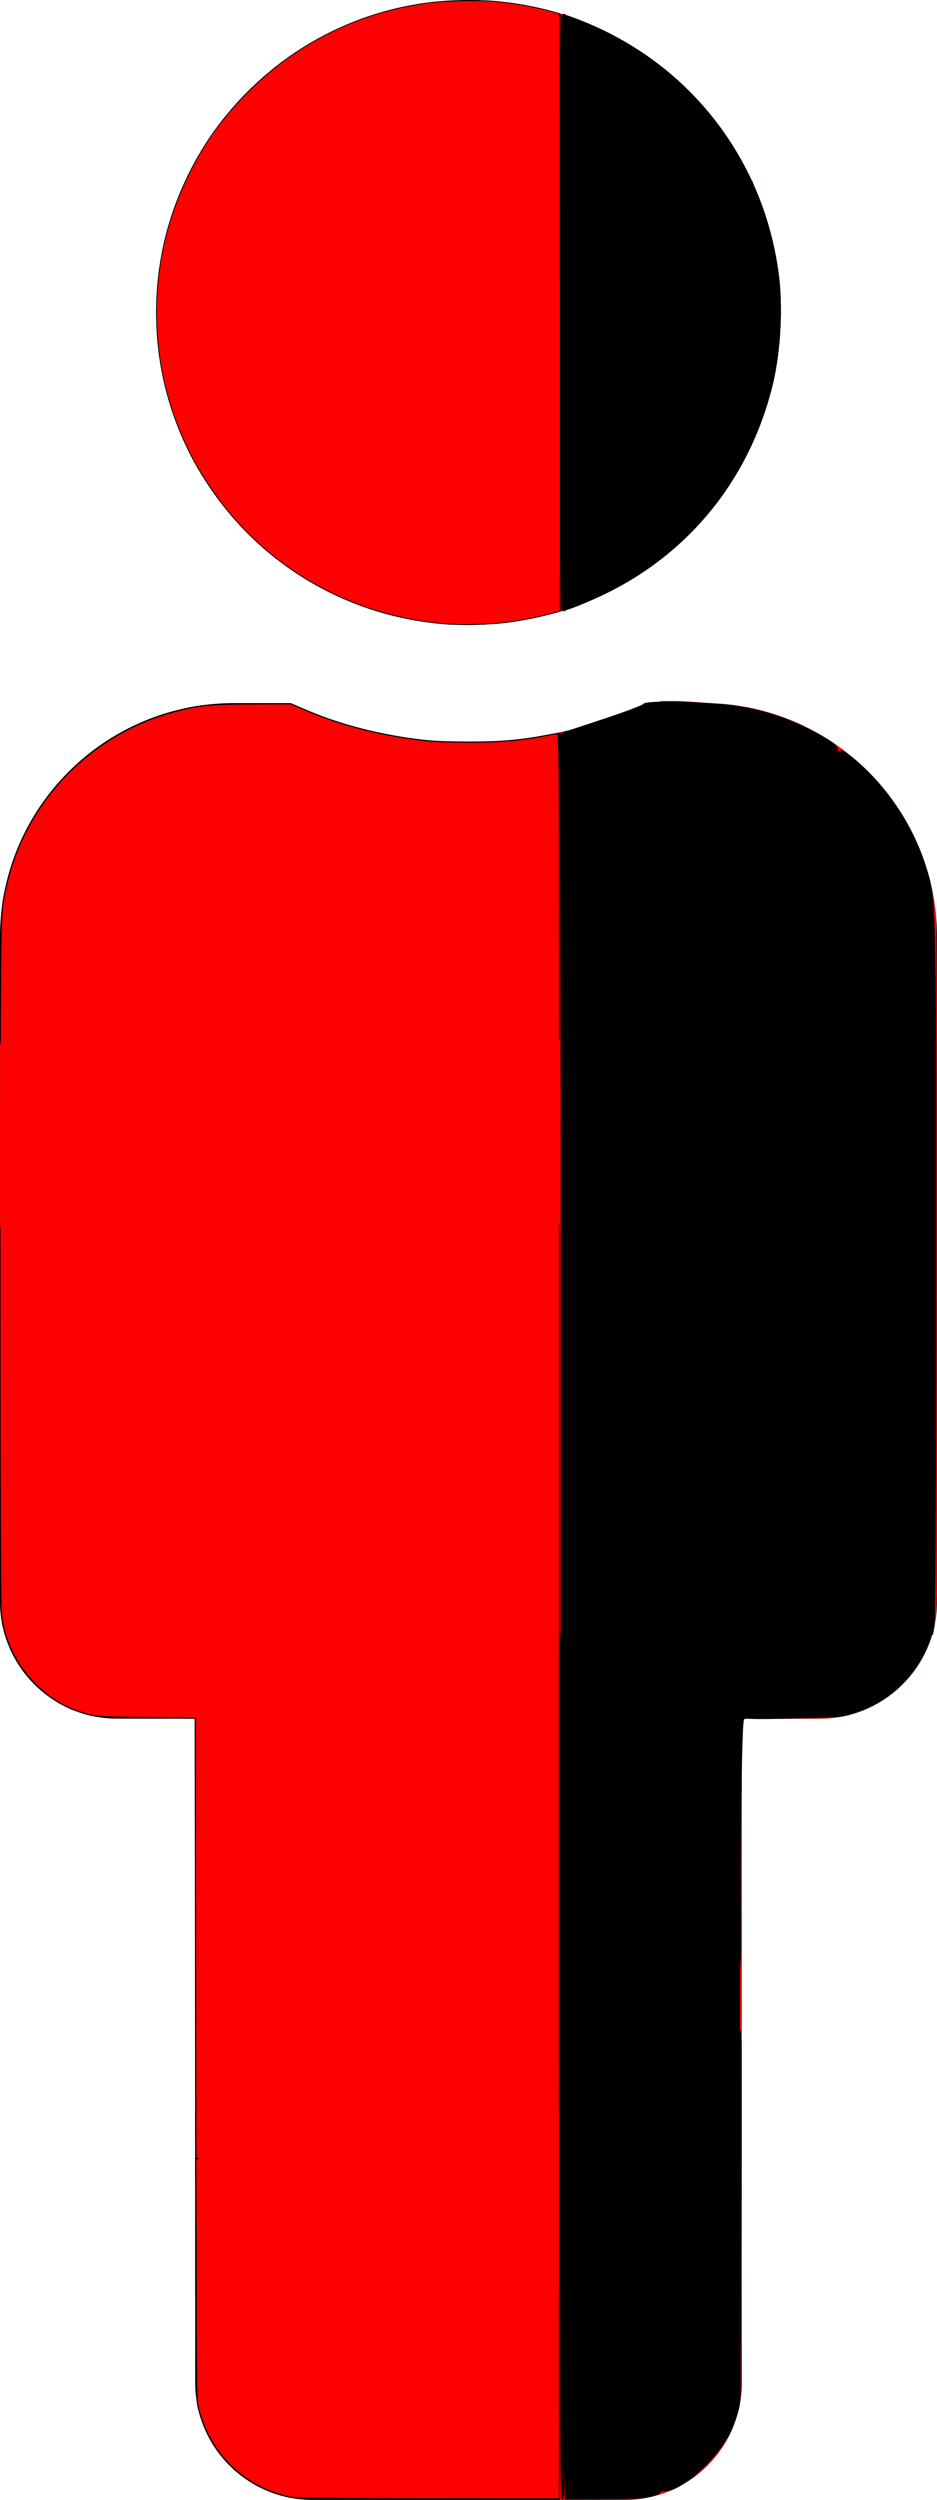 <?xml version="1.0" encoding="UTF-8" standalone="no"?>
<svg
   xmlns:dc="http://purl.org/dc/elements/1.1/"
   xmlns:cc="http://creativecommons.org/ns#"
   xmlns:rdf="http://www.w3.org/1999/02/22-rdf-syntax-ns#"
   xmlns:svg="http://www.w3.org/2000/svg"
   xmlns="http://www.w3.org/2000/svg"
   xmlns:sodipodi="http://sodipodi.sourceforge.net/DTD/sodipodi-0.dtd"
   xmlns:inkscape="http://www.inkscape.org/namespaces/inkscape"
   aria-hidden="true"
   focusable="false"
   data-prefix="fas"
   data-icon="male"
   class="svg-inline--fa fa-male fa-w-6"
   role="img"
   viewBox="0 0 192 512"
   version="1.1"
   id="svg3725"
   sodipodi:docname="male-solid_610.svg"
   inkscape:version="0.92.5 (2060ec1f9f, 2020-04-08)">
  <defs
     id="defs3729" />
  <sodipodi:namedview
     pagecolor="#ffffff"
     bordercolor="#666666"
     borderopacity="1"
     objecttolerance="10"
     gridtolerance="10"
     guidetolerance="10"
     inkscape:pageopacity="0"
     inkscape:pageshadow="2"
     inkscape:window-width="1366"
     inkscape:window-height="705"
     id="namedview3727"
     showgrid="false"
     inkscape:zoom="0.7402524"
     inkscape:cx="-157.67309"
     inkscape:cy="329.72671"
     inkscape:window-x="-8"
     inkscape:window-y="-8"
     inkscape:window-maximized="1"
     inkscape:current-layer="svg3725" />
  <path
     d="M 96,0 C 60.654,0 32,28.654 32,64 c 0,35.346 28.654,64 64,64 35.346,0 64,-28.654 64,-64 C 160,28.654 131.346,0 96,0 M 48,144 h 11.36 c 22.711,10.443 49.59,10.894 73.28,0 H 144 c 26.51,0 48,21.49 48,48 v 136 c 0,13.255 -10.745,24 -24,24 h -16 v 136 c 0,13.255 -10.745,24 -24,24 H 64 C 50.745,512 40,501.255 40,488 V 352 H 24 C 10.745,352 0,341.255 0,328 V 192 c 0,-26.51 21.49,-48 48,-48 z"
     id="path3723"
     inkscape:connector-curvature="0"
     style="fill:currentColor" />
  <rect
     style="fill:#ff0000"
     id="rect3733"
     width="1.014"
     height="198.159"
     x="-172.75"
     y="153.423"
     rx="0"
     ry="0"
     transform="scale(-1,1)" />
  <path
     style="fill:#ff0000;stroke-width:0.084"
     d="m 191.924,199.938 c -0.033,-12.197 -0.021,-11.819 -0.493,-15.05 -1.004,-6.875 -3.667,-13.739 -7.609,-19.616 -0.832,-1.24 -2.436,-3.345 -3.453,-4.531 -1.072,-1.25 -3.78,-3.971 -4.971,-4.995 -0.885,-0.76 -2.511,-2.055 -2.58,-2.055 -0.02,0 -0.037,12.956 -0.037,28.791 v 28.791 h 9.587 9.587 z"
     id="path3735"
     inkscape:connector-curvature="0" />
  <path
     style="fill:#ff0000;stroke-width:0.084"
     d="m 191.947,238.291 v -27.018 h -9.583 -9.583 v 27.018 27.018 h 9.583 9.583 z"
     id="path3737"
     inkscape:connector-curvature="0" />
  <path
     style="fill:#ff0000;stroke-width:0.084"
     d="m 191.947,282.195 v -16.886 h -9.583 -9.583 v 16.886 16.886 h 9.583 9.583 z"
     id="path3739"
     inkscape:connector-curvature="0" />
  <path
     style="fill:#ff0000;stroke-width:0.084"
     d="m 191.947,312.59 v -13.509 h -9.583 -9.583 v 13.509 13.509 h 9.583 9.583 z"
     id="path3741"
     inkscape:connector-curvature="0" />
  <path
     style="fill:#ff0000;stroke-width:0.084"
     d="m 173.795,351.251 c 1.269,-0.327 2.766,-0.838 3.831,-1.31 6.736,-2.984 11.766,-8.898 13.566,-15.952 0.518,-2.032 0.68,-3.305 0.733,-5.758 l 0.045,-2.132 h -9.594 -9.594 v 12.707 c 0,6.989 0.01,12.704 0.021,12.701 0.012,-0.003 0.458,-0.118 0.992,-0.256 z"
     id="path3743"
     inkscape:connector-curvature="0" />
  <rect
     style="fill:#ff0000"
     id="rect3755"
     width="5.134"
     height="6.03"
     x="-177.672"
     y="209.493"
     transform="scale(-1,1)" />
  <rect
     style="fill:#ff0000"
     id="rect3757"
     width="15.701"
     height="3.522"
     x="-191.94"
     y="210.149"
     transform="scale(-1,1)" />
  <rect
     style="fill:#ff0000"
     id="rect3759"
     width="0.896"
     height="7.164"
     x="-173.254"
     y="154.09"
     transform="scale(-1,1)" />
  <rect
     style="fill:#ff0000"
     id="rect3761"
     width="0.657"
     height="0.776"
     x="-173.612"
     y="154.985"
     transform="scale(-1,1)" />
  <rect
     style="fill:#ff0000"
     id="rect3763"
     width="0.597"
     height="0.896"
     x="-172.955"
     y="154.09"
     transform="scale(-1,1)" />
  <rect
     style="fill:#ff0000"
     id="rect3765"
     width="1.672"
     height="27.343"
     x="-174.03"
     y="160.478"
     transform="scale(-1,1)" />
  <rect
     style="fill:#ff0000"
     id="rect3767"
     width="3.343"
     height="22.866"
     x="-175.881"
     y="186.627"
     transform="scale(-1,1)" />
  <rect
     style="fill:#ff0000"
     id="rect3769"
     width="2.627"
     height="24.179"
     x="-174.866"
     y="215.104"
     transform="scale(-1,1)" />
  <rect
     style="fill:#ff0000"
     id="rect3771"
     width="3.343"
     height="30.627"
     x="-175.701"
     y="238.746"
     transform="scale(-1,1)" />
  <rect
     style="fill:#ff0000"
     id="rect3773"
     width="17.731"
     height="2.388"
     x="-191.94"
     y="263.881"
     transform="scale(-1,1)" />
  <rect
     style="fill:#ff0000"
     id="rect3775"
     width="1.493"
     height="24.239"
     x="-173.791"
     y="268.836"
     transform="scale(-1,1)" />
  <rect
     style="fill:#ff0000"
     id="rect3777"
     width="3.463"
     height="25.493"
     x="-175.761"
     y="292.119"
     transform="scale(-1,1)" />
  <rect
     style="fill:#ff0000"
     id="rect3779"
     width="17.97"
     height="2.567"
     x="-191.821"
     y="297.672"
     transform="scale(-1,1)" />
  <rect
     style="fill:#ff0000"
     id="rect3781"
     width="2.567"
     height="28.716"
     x="-174.985"
     y="316.179"
     transform="scale(-1,1)" />
  <rect
     style="fill:#ff0000"
     id="rect3783"
     width="18.269"
     height="1.493"
     x="-191.94"
     y="325.433"
     transform="scale(-1,1)" />
  <rect
     style="fill:#ff0000"
     id="rect3785"
     width="1.075"
     height="6.806"
     x="-172.81"
     y="344.776"
     transform="scale(-1,1)" />
  <rect
     style="fill:#ff0000"
     id="rect3795"
     width="0.742"
     height="4.597"
     x="-172.478"
     y="346.985"
     transform="scale(-1,1)" />
  <rect
     style="fill:#ff0000"
     id="rect3797"
     width="0.332"
     height="6.806"
     x="-172.81"
     y="344.776"
     transform="scale(-1,1)" />
  <rect
     style="fill:#ff0000"
     id="rect3799"
     width="2.567"
     height="5.254"
     x="-174.925"
     y="345.493"
     transform="scale(-1,1)" />
  <path
     style="fill:none;stroke:#ff0000;stroke-width:0.383px;stroke-linecap:butt;stroke-linejoin:miter;stroke-opacity:1"
     d="m 153.587,36.269 -0.006,55.527"
     id="path4614"
     inkscape:connector-curvature="0" />
  <path
     style="fill:#ff0000;stroke:#ff0000;stroke-width:0.042;stroke-opacity:1"
     d="m 159.042,75.002 c 0.013,-0.087 0.091,-0.586 0.173,-1.108 0.519,-3.293 0.747,-6.31 0.747,-9.899 0,-1.949 -0.038,-3.099 -0.154,-4.707 -0.502,-6.908 -2.134,-13.718 -4.811,-20.073 -0.215,-0.511 -0.459,-1.076 -0.541,-1.256 l -0.15,-0.327 h -0.256 -0.256 V 56.396 75.16 h 2.612 2.612 z"
     id="path4616"
     inkscape:connector-curvature="0" />
  <path
     style="fill:#ff0000;stroke:#ff0000;stroke-width:0.042;stroke-opacity:1"
     d="m 154.153,90.706 c 1.752,-3.786 3.213,-8.052 4.161,-12.147 0.216,-0.934 0.673,-3.168 0.673,-3.29 0,-0.059 -0.276,-0.066 -2.596,-0.066 h -2.596 v 8.105 c 0,4.458 0.007,8.105 0.015,8.105 0.008,0 0.163,-0.318 0.343,-0.707 z"
     id="path4618"
     inkscape:connector-curvature="0" />
  <rect
     style="fill:#ff0000;stroke:#ff0000;stroke-opacity:1"
     id="rect4642"
     width="4.454"
     height="0.211"
     x="-158.481"
     y="74.776"
     transform="scale(-1,1)" />
  <path
     style="fill:none;stroke:#fb0000;stroke-width:1px;stroke-linecap:butt;stroke-linejoin:miter;stroke-opacity:1"
     d="M 153.761,145.015 V 352"
     id="path4644"
     inkscape:connector-curvature="0" />
  <path
     style="fill:#ff0000;stroke:#fb0000;stroke-width:0.06;stroke-opacity:1"
     d="m 171.716,163.779 v -10.358 h 0.397 0.397 l -0.502,-0.365 c -2.855,-2.076 -6.323,-4.005 -9.755,-5.425 -2.063,-0.854 -4.842,-1.766 -6.716,-2.204 -0.279,-0.065 -0.675,-0.158 -0.881,-0.206 l -0.373,-0.088 v 14.502 14.502 h 8.716 8.716 z"
     id="path4646"
     inkscape:connector-curvature="0" />
  <path
     style="fill:#ff0000;stroke:#fb0000;stroke-width:0.06;stroke-opacity:1"
     d="m 171.716,186.107 v -11.91 h -8.716 -8.716 v 11.91 11.91 h 8.716 8.716 z"
     id="path4648"
     inkscape:connector-curvature="0" />
  <path
     style="fill:#ff0000;stroke:#fb0000;stroke-width:0.06;stroke-opacity:1"
     d="m 171.716,217.152 v -19.075 h -8.716 -8.716 v 19.075 19.075 h 8.716 8.716 z"
     id="path4650"
     inkscape:connector-curvature="0" />
  <path
     style="fill:#ff0000;stroke:#fb0000;stroke-width:0.06;stroke-opacity:1"
     d="m 171.716,248.197 v -11.91 h -8.716 -8.716 v 11.91 11.91 h 8.716 8.716 z"
     id="path4652"
     inkscape:connector-curvature="0" />
  <path
     style="fill:#ff0000;stroke:#fb0000;stroke-width:0.06;stroke-opacity:1"
     d="m 171.716,274.465 v -14.299 h -8.716 -8.716 v 14.299 14.299 h 8.716 8.716 z"
     id="path4654"
     inkscape:connector-curvature="0" />
  <path
     style="fill:#ff0000;stroke:#fb0000;stroke-width:0.06;stroke-opacity:1"
     d="m 171.716,305.51 v -16.687 h -8.716 -8.716 v 16.687 16.687 h 8.716 8.716 z"
     id="path4656"
     inkscape:connector-curvature="0" />
  <path
     style="fill:#ff0000;stroke:#fb0000;stroke-width:0.06;stroke-opacity:1"
     d="m 169.507,351.923 c 0.757,-0.048 2.278,-0.224 2.323,-0.269 0.014,-0.013 -0.006,-0.025 -0.045,-0.025 -0.053,0 -0.07,-3.537 -0.07,-14.687 v -14.687 h -8.716 -8.716 v 14.866 14.866 l 7.239,-0.009 c 3.981,-0.005 7.575,-0.03 7.985,-0.056 z"
     id="path4658"
     inkscape:connector-curvature="0" />
  <rect
     style="fill:#ff0000;stroke:#fb0000;stroke-opacity:1"
     id="rect4660"
     width="19.522"
     height="22.448"
     x="-173.612"
     y="155.761"
     transform="scale(-1,1)" />
  <rect
     style="fill:#ff0000;stroke:#fb0000;stroke-opacity:1"
     id="rect4666"
     width="1.075"
     height="11.284"
     x="-155.343"
     y="146.03"
     transform="scale(-1,1)" />
  <rect
     style="fill:#ff0000;stroke:#fb0000;stroke-opacity:1"
     id="rect4668"
     width="18.866"
     height="170.985"
     x="-172.836"
     y="177.851"
     transform="scale(-1,1)" />
  <rect
     style="fill:#ff0000;stroke:#fb0000;stroke-opacity:1"
     id="rect4670"
     width="5.851"
     height="2.507"
     x="-159.821"
     y="348.836"
     transform="scale(-1,1)" />
  <path
     style="fill:#ff0000;stroke:#fb0000;stroke-width:0.021;stroke-opacity:1"
     d="m 154.262,37.504 c -0.052,-0.119 -0.272,-0.594 -0.379,-0.818 l -0.086,-0.179 -5.8e-4,0.544 -5.8e-4,0.544 h 0.253 0.253 z"
     id="path4672"
     inkscape:connector-curvature="0" />
  <path
     style="fill:none;stroke:#ff0000;stroke-width:0.996px;stroke-linecap:butt;stroke-linejoin:miter;stroke-opacity:1"
     d="M 134.388,13.254 V 114.866"
     id="path4674"
     inkscape:connector-curvature="0" />
  <path
     style="fill:#ff0000;stroke:#ff0000;stroke-width:0.06;stroke-opacity:1"
     d="M 153.352,48.387 V 36.271 l 0.154,-0.019 c 0.153,-0.019 0.151,-0.024 -0.417,-1.138 -4.173,-8.187 -10.064,-15.435 -17.104,-21.041 -0.48,-0.382 -0.92,-0.735 -0.977,-0.784 -0.1,-0.085 -0.104,1.043 -0.104,23.562 v 23.651 h 9.224 9.224 z"
     id="path4676"
     inkscape:connector-curvature="0" />
  <path
     style="fill:#ff0000;stroke:#ff0000;stroke-width:0.06;stroke-opacity:1"
     d="m 147.185,102.368 c 2.039,-2.724 3.781,-5.468 5.374,-8.463 0.553,-1.039 1.032,-1.978 1.032,-2.022 0,-0.013 -0.054,-0.038 -0.119,-0.055 -0.119,-0.031 -0.119,-0.081 -0.119,-15.649 v -15.618 h -9.224 -9.224 v 21.463 21.463 h 5.721 5.721 z"
     id="path4678"
     inkscape:connector-curvature="0" />
  <path
     style="fill:#ff0000;stroke:#ff0000;stroke-width:0.06;stroke-opacity:1"
     d="m 136.039,113.883 c 3.444,-2.76 6.719,-6.007 9.521,-9.44 l 0.707,-0.866 -5.661,-0.015 c -3.114,-0.008 -5.67,-0.006 -5.681,0.005 -0.011,0.011 -0.014,2.536 -0.005,5.611 l 0.015,5.59 z"
     id="path4680"
     inkscape:connector-curvature="0" />
  <rect
     style="fill:#ff0000;stroke:#ff0000;stroke-opacity:1"
     id="rect4682"
     width="0.119"
     height="3.642"
     x="-134.687"
     y="13.851"
     transform="scale(-1,1)" />
  <rect
     style="fill:#ff0000;stroke:#ff0000;stroke-opacity:1"
     id="rect4684"
     width="0.358"
     height="96.06"
     x="-135.104"
     y="17.493"
     transform="scale(-1,1)" />
  <rect
     style="fill:#ff0000;stroke:#ff0000;stroke-opacity:1"
     id="rect4686"
     width="9.612"
     height="2.925"
     x="-144.418"
     y="101.91"
     transform="scale(-1,1)" />
  <rect
     style="fill:#ff0000;stroke:#ff0000;stroke-opacity:1"
     id="rect4688"
     width="19.284"
     height="3.522"
     x="-154.687"
     y="59.224"
     transform="scale(-1,1)" />
  <rect
     style="fill:#ff0000;stroke:#ff0000;stroke-opacity:1"
     id="rect4690"
     width="1.731"
     height="26.925"
     x="-153.731"
     y="62.985"
     transform="scale(-1,1)" />
  <rect
     style="fill:#ff0000;stroke:#ff0000;stroke-opacity:1"
     id="rect4692"
     width="2.332"
     height="22.25"
     x="-153.794"
     y="37.631"
     transform="scale(-1,1)" />
  <path
     style="fill:none;stroke:#ff0000;stroke-width:0.92px;stroke-linecap:butt;stroke-linejoin:miter;stroke-opacity:1"
     d="m 134.765,144.006 -0.036,366.983"
     id="path4694"
     inkscape:connector-curvature="0" />
  <path
     style="fill:#ff0000;stroke:#ff0000;stroke-width:0.955;stroke-opacity:1"
     d="m 140.147,508.126 c 3.637,-2.218 7.969,-7.298 9.656,-11.324 1.041,-2.485 1.288,-16.611 1.288,-73.735 0,-46.077 0.332,-70.866 0.955,-71.251 0.627,-0.388 0.955,-35.945 0.955,-103.562 V 145.282 l -5.871,-0.614 c -3.229,-0.338 -7.098,-0.614 -8.597,-0.614 h -2.726 v 182.925 c 0,100.609 0.322,182.924 0.716,182.922 0.394,-0.002 2.024,-0.801 3.623,-1.776 z"
     id="path4696"
     inkscape:connector-curvature="0" />
  <rect
     style="fill:#ff0000;stroke:#ff0000;stroke-opacity:1"
     id="rect4698"
     width="6.15"
     height="205.383"
     x="-155.343"
     y="146.03"
     transform="scale(-1,1)" />
  <rect
     style="fill:#ff0000;stroke:#ff0000;stroke-opacity:1"
     id="rect4700"
     width="1.773"
     height="365.163"
     x="-136.867"
     y="144.473"
     transform="scale(-1,1)" />
  <path
     style="fill:#ff0000;stroke:#ff0000;stroke-width:0.084;stroke-opacity:1"
     d="m 135.907,510.627 c 0.602,-0.208 0.617,-0.22 0.422,-0.328 -0.112,-0.062 -0.402,-0.114 -0.646,-0.115 l -0.443,-0.003 v 0.338 c 0,0.186 0.01,0.335 0.021,0.331 0.012,-0.004 0.302,-0.104 0.646,-0.222 z"
     id="path4702"
     inkscape:connector-curvature="0" />
  <path
     style="fill:#ff0000;stroke:#ff0000;stroke-width:0.239;stroke-opacity:1"
     d="m 151.459,492.347 c 0.347,-1.892 0.381,-6.408 0.339,-45.087 l -0.046,-42.985 -0.164,40.597 c -0.103,25.529 -0.265,42.228 -0.435,44.992 -0.149,2.417 -0.228,4.438 -0.175,4.49 0.052,0.052 0.269,-0.851 0.481,-2.007 z"
     id="path4704"
     inkscape:connector-curvature="0" />
  <path
     style="fill:#ff0000;stroke:#ff0000;stroke-width:0.084;stroke-opacity:1"
     d="m 151.961,395.688 c 0.004,-17.669 -0.022,-30.663 -0.057,-28.875 -0.106,5.348 -0.245,22.502 -0.245,30.205 -2.1e-4,6.334 0.015,7.198 0.126,7.198 0.111,0 0.129,1.389 0.148,11.799 0.012,6.49 0.025,-2.657 0.029,-20.327 z"
     id="path4706"
     inkscape:connector-curvature="0" />
  <path
     style="fill:none;stroke:#ff0000;stroke-width:1px;stroke-linecap:butt;stroke-linejoin:miter;stroke-opacity:1"
     d="M 115.417,2.866 V 125.134"
     id="path4708"
     inkscape:connector-curvature="0" />
  <path
     style="fill:#ff0000;stroke:#ff0000;stroke-width:0.239;stroke-opacity:1"
     d="m 118.519,123.818 c 4.635,-1.766 10.469,-4.889 14.413,-7.717 0.982,-0.704 1.382,-1.115 1.134,-1.165 -0.35,-0.07 -0.383,-4.452 -0.383,-50.794 0,-47.009 0.029,-50.733 0.396,-50.939 0.326,-0.182 0.07,-0.45 -1.436,-1.504 -4.305,-3.013 -9.266,-5.648 -13.949,-7.407 -1.348,-0.506 -2.503,-0.921 -2.567,-0.921 -0.064,0 -0.116,27.296 -0.116,60.657 0,33.361 0.081,60.646 0.179,60.633 0.099,-0.013 1.146,-0.392 2.328,-0.842 z"
     id="path4710"
     inkscape:connector-curvature="0" />
  <path
     style="fill:#ff0000;stroke:#ff0000;stroke-width:0.239;stroke-opacity:1"
     d="m 133.806,63.908 c 1e-5,-18.519 -0.028,-26.131 -0.063,-16.914 -0.035,9.217 -0.035,24.369 -1e-5,33.672 0.035,9.303 0.063,1.762 0.063,-16.757 z"
     id="path4712"
     inkscape:connector-curvature="0" />
  <path
     style="fill:#ff0000;stroke:#ff0000;stroke-width:0.03;stroke-opacity:1"
     d="m 133.877,93.425 c 0.004,-5.791 -0.004,-8.69 -0.024,-8.677 -0.034,0.021 -0.035,10.994 -0.002,15 0.013,1.537 0.022,-0.691 0.025,-6.323 z"
     id="path4714"
     inkscape:connector-curvature="0" />
  <path
     style="fill:#ff0000;stroke:#ff0000;stroke-width:0.03;stroke-opacity:1"
     d="m 147.757,101.621 c 0.508,-0.694 1.078,-1.514 1.607,-2.313 l 0.459,-0.693 V 87.092 75.569 h -17.448 -17.448 v 13.269 13.269 h 0.492 0.492 l 0.008,-4.172 0.008,-4.172 0.007,4.172 0.007,4.172 h 8.94 8.94 l 0.007,-1.813 c 0.005,-1.256 0.012,-1.593 0.023,-1.097 0.009,0.394 0.019,-2.627 0.023,-6.714 0.004,-4.087 -0.003,-7.42 -0.016,-7.408 -0.012,0.012 -0.029,2.026 -0.038,4.475 l -0.015,4.453 -0.007,-4.616 c -0.006,-4.008 -0.001,-4.62 0.036,-4.652 0.027,-0.022 0.048,-0.107 0.054,-0.22 0.006,-0.101 0.013,3.816 0.016,8.704 l 0.006,8.888 h 6.744 6.744 z"
     id="path4716"
     inkscape:connector-curvature="0" />
  <path
     style="fill:#ff0000;stroke:#ff0000;stroke-width:0.03;stroke-opacity:1"
     d="m 133.84,103.748 c 0,-0.419 -0.004,-0.59 -0.009,-0.381 -0.005,0.209 -0.005,0.552 0,0.761 0.005,0.209 0.009,0.038 0.009,-0.381 z"
     id="path4718"
     inkscape:connector-curvature="0" />
  <path
     style="fill:#ff0000;stroke:#ff0000;stroke-width:0.03;stroke-opacity:1"
     d="m 133.868,103.151 c 0,-1.617 -0.004,-2.279 -0.008,-1.47 -0.004,0.809 -0.004,2.132 0,2.94 0.004,0.809 0.008,0.147 0.008,-1.47 z"
     id="path4720"
     inkscape:connector-curvature="0" />
  <path
     style="fill:#ff0000;stroke:#ff0000;stroke-width:0.03;stroke-opacity:1"
     d="m 134.329,115.238 c 0.237,-0.18 0.438,-0.334 0.445,-0.341 0.008,-0.008 -0.109,-0.014 -0.26,-0.014 -0.271,0 -0.274,8.4e-4 -0.257,0.068 0.027,0.109 -0.034,0.223 -0.23,0.427 -0.101,0.105 -0.171,0.19 -0.156,0.189 0.015,-0.001 0.221,-0.149 0.458,-0.329 z"
     id="path4722"
     inkscape:connector-curvature="0" />
  <path
     style="fill:#ff0000;stroke:#ff0000;stroke-width:0.011;stroke-opacity:1"
     d="m 133.883,106.666 c 0.002,-1.512 8e-5,-1.686 -0.015,-1.686 -0.017,0 -0.017,0.178 0.005,2.565 0.007,0.717 0.008,0.619 0.009,-0.879 z"
     id="path4724"
     inkscape:connector-curvature="0" />
  <path
     style="fill:#ff0000;stroke:#ff0000;stroke-width:0.011;stroke-opacity:1"
     d="m 133.892,108.22 -8e-5,-1.251 -0.006,0.95 c -0.003,0.522 -0.003,1.085 8e-5,1.251 0.003,0.165 0.006,-0.262 0.006,-0.95 z"
     id="path4726"
     inkscape:connector-curvature="0" />
  <rect
     style="fill:#ff0000;stroke:#ff0000;stroke-opacity:1"
     id="rect4728"
     width="2.344"
     height="98.539"
     x="-134.567"
     y="13.851"
     transform="scale(-1,1)" />
  <path
     style="fill:#ff0000;stroke:#ff0000;stroke-width:0.06;stroke-opacity:1"
     d="m 134.834,13.174 c -0.016,-0.025 -0.156,-0.138 -0.313,-0.25 -0.202,-0.145 -0.273,-0.173 -0.244,-0.098 0.022,0.058 0.041,0.171 0.041,0.25 0,0.132 0.024,0.144 0.272,0.144 0.15,0 0.259,-0.021 0.244,-0.046 z"
     id="path4730"
     inkscape:connector-curvature="0" />
  <path
     style="fill:#ff0000;stroke:#ff0000;stroke-width:0.06;stroke-opacity:1"
     d="m 116.002,4.578 c 0.011,-0.616 0.041,-1.163 0.067,-1.216 0.031,-0.065 0.016,-0.109 -0.046,-0.132 -0.082,-0.032 -0.093,0.107 -0.093,1.216 0,0.689 0.012,1.252 0.026,1.252 0.014,0 0.035,-0.504 0.046,-1.119 z"
     id="path4732"
     inkscape:connector-curvature="0" />
  <path
     style="fill:#ff0000;stroke:#ff0000;stroke-width:0.06;stroke-opacity:1"
     d="m 156.646,43.621 c 0,-0.209 -1.292,-3.571 -1.994,-5.189 -0.217,-0.5 -0.394,-0.99 -0.394,-1.09 0,-0.124 -0.029,-0.181 -0.092,-0.181 -0.051,0 -0.143,-0.112 -0.205,-0.251 l -0.112,-0.251 -0.024,0.236 c -0.016,0.159 -0.027,0.106 -0.034,-0.164 -0.006,-0.258 -0.038,-0.417 -0.089,-0.448 -0.043,-0.026 -0.126,-0.169 -0.184,-0.316 -0.146,-0.373 -1.247,-2.446 -1.966,-3.701 -3.545,-6.191 -8.126,-11.784 -13.488,-16.467 -1.257,-1.098 -2.98,-2.474 -3.116,-2.489 -0.067,-0.007 -0.262,-0.017 -0.433,-0.021 -0.258,-0.006 -0.305,-0.024 -0.275,-0.102 0.025,-0.065 0.049,-0.073 0.079,-0.026 0.025,0.04 0.152,0.061 0.305,0.05 l 0.263,-0.019 -0.265,-0.195 c -0.146,-0.107 -0.289,-0.187 -0.318,-0.178 -0.029,0.01 -0.159,-0.083 -0.289,-0.207 -0.529,-0.504 -3.114,-2.245 -5.098,-3.436 -3.061,-1.836 -6.323,-3.457 -9.343,-4.642 -1.341,-0.526 -3.184,-1.195 -3.444,-1.25 -0.189,-0.04 -0.191,-0.038 -0.213,0.218 -0.016,0.175 -0.026,0.118 -0.034,-0.175 l -0.01,-0.433 h -0.478 -0.478 V 23.28 43.668 h 20.866 c 11.476,0 20.866,-0.021 20.866,-0.047 z M 115.879,21.743 c 0.005,-9.235 0.029,-16.616 0.054,-16.403 0.042,0.367 -1.2e-4,33.194 -0.043,33.194 -0.011,0 -0.016,-7.556 -0.011,-16.791 z m 37.499,14.748 c 0.013,-0.14 0.023,-0.04 0.023,0.222 2.1e-4,0.263 -0.01,0.378 -0.023,0.255 -0.013,-0.122 -0.013,-0.337 -4e-4,-0.478 z"
     id="path4734"
     inkscape:connector-curvature="0" />
  <path
     style="fill:#ff0000;stroke:#ff0000;stroke-width:0.042;stroke-opacity:1"
     d="m 115.892,113.621 c 0,-6.331 0.012,-11.499 0.026,-11.485 0.014,0.014 0.041,4.03 0.06,8.925 0.019,4.895 0.048,9.936 0.064,11.204 0.027,2.087 0.036,2.314 0.102,2.401 0.088,0.116 -0.011,0.144 1.457,-0.4 3.554,-1.316 6.827,-2.862 10.385,-4.904 2.266,-1.301 4.82,-2.963 5.701,-3.711 0.145,-0.123 0.274,-0.213 0.287,-0.199 0.013,0.013 0.2,-0.107 0.414,-0.266 l 0.391,-0.29 -0.223,-0.013 c -0.123,-0.007 -0.248,0.008 -0.278,0.033 -0.041,0.034 -0.061,0.029 -0.08,-0.019 -0.021,-0.055 0.03,-0.064 0.333,-0.064 h 0.358 l 0.009,-0.412 0.009,-0.412 0.014,0.391 0.014,0.391 0.938,-0.756 c 2.106,-1.698 3.37,-2.835 5.31,-4.773 1.516,-1.514 2.843,-2.94 3.698,-3.97 0.029,-0.035 0.357,-0.434 0.729,-0.887 l 0.676,-0.823 -0.706,-0.023 -0.706,-0.023 0.739,-0.011 0.739,-0.011 0.812,-1.085 c 0.897,-1.2 1.133,-1.53 1.897,-2.654 l 0.521,-0.766 v -1.334 -1.334 h -17.329 -17.329 v 14.395 14.395 h 0.485 0.485 z"
     id="path4736"
     inkscape:connector-curvature="0" />
  <path
     style="fill:#ff0000;stroke:#ff0000;stroke-width:0.042;stroke-opacity:1"
     d="m 116.093,124.766 c 0.039,-0.016 0.041,-0.043 0.008,-0.104 -0.079,-0.148 -0.089,-0.578 -0.121,-5.335 l -0.031,-4.686 -0.007,5.076 c -0.006,4.038 0.004,5.076 0.046,5.073 0.029,-0.002 0.076,-0.013 0.105,-0.025 z"
     id="path4738"
     inkscape:connector-curvature="0" />
  <path
     style="fill:#ff0000;stroke:#ff0000;stroke-width:0.042;stroke-opacity:1"
     d="m 115.9,115.834 c 0.004,-5.271 0.021,-8.64 0.037,-7.778 0.016,0.836 0.019,4.835 0.007,8.886 -0.013,4.052 -0.009,7.477 0.008,7.612 0.025,0.198 0.044,0.242 0.102,0.23 0.039,-0.009 0.066,-0.038 0.06,-0.066 -0.008,-0.038 0.008,-0.039 0.064,-0.004 0.09,0.056 0.192,0.024 1.678,-0.532 3.09,-1.154 5.952,-2.483 9.119,-4.234 2.253,-1.246 4.934,-2.931 6.266,-3.938 0.288,-0.218 0.595,-0.437 0.681,-0.486 0.253,-0.143 1.094,-0.781 2.024,-1.533 2.107,-1.704 3.189,-2.681 5.259,-4.751 2.039,-2.038 2.919,-3 4.396,-4.804 l 0.7,-0.855 -0.207,-0.025 -0.207,-0.025 0.239,-0.007 0.239,-0.007 0.84,-1.129 c 1.035,-1.391 1.007,-1.353 1.76,-2.454 l 0.617,-0.903 v -1.345 -1.345 h -17.329 -17.329 v 14.395 14.395 h 0.485 0.485 z m 0.132,7.832 c 0.011,-0.041 0.02,-0.018 0.021,0.052 8.6e-4,0.07 -0.008,0.103 -0.019,0.075 -0.012,-0.029 -0.012,-0.086 -0.002,-0.127 z"
     id="path4740"
     inkscape:connector-curvature="0" />
  <path
     style="fill:#ff0000;stroke:#ff0000;stroke-width:0.042;stroke-opacity:1"
     d="M 149.58,50.938 V 32.173 h -17.358 -17.358 l 0.028,8.644 c 0.015,4.754 0.028,13.198 0.028,18.765 l 2e-5,10.121 h 17.329 17.329 z"
     id="path4742"
     inkscape:connector-curvature="0" />
  <path
     style="fill:#ff0000;stroke:#ff0000;stroke-width:0.042;stroke-opacity:1"
     d="M 149.58,50.938 V 32.173 H 132.223 114.865 l 0.028,11.556 c 0.015,6.356 0.028,14.8 0.028,18.765 l 1e-5,7.208 h 17.329 17.329 z"
     id="path4744"
     inkscape:connector-curvature="0" />
  <path
     style="fill:#ff0000;stroke:#ff0000;stroke-width:0.084;stroke-opacity:1"
     d="m 125.801,120.6 c 2.621,-1.412 5.442,-3.134 7.082,-4.323 0.459,-0.333 1.047,-0.75 1.309,-0.929 1.466,-1.001 4.329,-3.459 6.457,-5.544 4.904,-4.805 8.194,-9.145 11.498,-15.163 1.018,-1.854 1.407,-2.654 1.356,-2.787 -0.026,-0.068 0.008,-0.118 0.079,-0.118 0.099,0 0.124,-0.14 0.124,-0.692 0,-0.709 0.133,-0.848 0.184,-0.194 0.025,0.322 0.052,0.281 0.568,-0.887 5.803,-13.13 7.049,-27.801 3.54,-41.664 -0.235,-0.927 -0.46,-1.773 -0.5,-1.879 l -0.073,-0.192 h -21.263 -21.263 l -0.002,37.529 -0.002,37.529 4.82,-0.002 4.82,-0.002 z m 27.593,-30.062 c 0.027,-0.067 0.047,-0.047 0.051,0.051 0.004,0.089 -0.016,0.139 -0.044,0.111 -0.028,-0.028 -0.031,-0.101 -0.007,-0.162 z m -37.493,-17.604 c 0.015,-0.502 0.027,-0.114 0.027,0.861 7e-5,0.975 -0.012,1.386 -0.027,0.912 -0.015,-0.473 -0.015,-1.271 -9e-5,-1.773 z"
     id="path4746"
     inkscape:connector-curvature="0" />
  <path
     style="fill:#ff0000;stroke:#ff0000;stroke-width:0.021;stroke-opacity:1"
     d="m 131.114,25.687 v -9.382 h -7.587 -7.587 l -0.009,0.058 -0.009,0.058 -0.003,-0.058 -0.003,-0.058 h -0.507 -0.507 v 7.914 c 0,7.003 -0.004,7.916 -0.032,7.932 -0.028,0.016 -0.03,0.193 -0.018,1.468 l 0.014,1.45 h 8.123 8.123 z"
     id="path4748"
     inkscape:connector-curvature="0" />
  <path
     style="fill:#ff0000;stroke:#ff0000;stroke-width:0.021;stroke-opacity:1"
     d="m 131.114,18.574 v -8.053 l -0.248,-0.161 c -1.177,-0.766 -2.671,-1.663 -3.944,-2.368 l -0.234,-0.13 h -5.903 -5.903 v 9.382 9.382 h 8.116 8.116 z"
     id="path4750"
     inkscape:connector-curvature="0" />
  <path
     style="fill:none;stroke:#ff0000;stroke-width:1px;stroke-linecap:butt;stroke-linejoin:miter;stroke-opacity:1"
     d="m 115.164,149.91 0.03,362.06"
     id="path4752"
     inkscape:connector-curvature="0" />
  <path
     style="fill:#ff0000;stroke:#ff0000;stroke-width:0.119;stroke-opacity:1"
     d="m 130.878,511.761 c 1.677,-0.208 4.225,-0.774 3.483,-0.774 -0.106,0 -0.139,-8.196 -0.139,-34.09 v -34.09 h -9.254 -9.254 v 34.567 34.567 l 6.955,-0.013 c 4.913,-0.009 7.323,-0.059 8.209,-0.168 z"
     id="path4800"
     inkscape:connector-curvature="0" />
  <path
     style="fill:#ff0000;stroke:#ff0000;stroke-width:0.675;stroke-opacity:1"
     d="M 133.956,293.393 V 144.378 l -1.52,0.401 c -0.836,0.22 -4.935,1.548 -9.11,2.949 l -7.59,2.549 -0.009,146.065 -0.009,146.065 h 9.119 9.119 z"
     id="path4802"
     inkscape:connector-curvature="0" />
  <path
     style="fill:#ff0000;stroke:#ff0000;stroke-width:0.042;stroke-opacity:1"
     d="m 131.452,144.707 c 0.371,-0.115 1.055,-0.312 1.52,-0.437 l 0.844,-0.227 -0.6,-0.003 -0.6,-0.003 -0.962,0.426 c -0.529,0.235 -0.97,0.434 -0.98,0.443 -0.047,0.045 0.159,-0.008 0.777,-0.2 z"
     id="path4804"
     inkscape:connector-curvature="0" />
  <path
     style="fill:#ff0000;stroke:#ff0000;stroke-width:0.042;stroke-opacity:1"
     d="m 134.281,160.839 c 0,-9.276 -0.005,-13.07 -0.011,-8.433 -0.006,4.638 -0.006,12.227 0,16.865 0.006,4.638 0.011,0.843 0.011,-8.433 z"
     id="path4806"
     inkscape:connector-curvature="0" />
  <rect
     style="fill:#ff0000;stroke:#ff0000;stroke-opacity:1"
     id="rect4808"
     width="2.196"
     height="357.273"
     x="-134.575"
     y="144.534"
     transform="scale(-1,1)" />
  <path
     style="fill:#ff0000;stroke:#ff0000;stroke-width:0.042;stroke-opacity:1"
     d="m 142.957,506.74 c 2.253,-1.817 4.169,-4.008 5.624,-6.432 0.346,-0.577 0.659,-1.161 0.635,-1.185 -0.011,-0.011 -0.131,0.166 -0.266,0.393 -1.383,2.319 -3.757,5.165 -5.786,6.94 -0.706,0.617 -0.715,0.626 -0.67,0.625 0.023,-1.6e-4 0.232,-0.154 0.464,-0.341 z"
     id="path4810"
     inkscape:connector-curvature="0" />
  <path
     style="fill:#ff0000;stroke:#ff0000;stroke-width:0.042;stroke-opacity:1"
     d="m 151.913,456.756 c -0.015,-6.83 -0.028,-15.274 -0.028,-18.765 v -6.346 h -18.596 -18.596 v 18.765 18.765 h 18.624 18.624 z"
     id="path4812"
     inkscape:connector-curvature="0" />
  <path
     style="fill:#000000;stroke:#000000;stroke-width:0.169;stroke-opacity:1"
     d="M 92.165,127.829 C 79.566,126.918 68.401,122.904 58.482,115.72 55.764,113.752 54.05,112.287 51.243,109.536 41.74,100.218 35.418,88.303 33.08,75.302 c -0.694,-3.859 -0.924,-6.695 -0.924,-11.367 8.03e-4,-4.787 0.225,-7.392 0.998,-11.582 C 37.514,28.713 54.973,9.397 78.088,2.638 83.383,1.089 88.47,0.31 94.276,0.159 c 6.673,-0.174 11.984,0.448 18.533,2.17 l 1.984,0.522 V 63.961 125.071 l -0.464,0.178 c -1.761,0.675 -8.327,1.984 -11.778,2.347 -1.789,0.188 -8.819,0.345 -10.385,0.232 z"
     id="path5593"
     inkscape:connector-curvature="0" />
  <path
     style="fill:#ff0000;stroke:#000000;stroke-width:0.169;stroke-opacity:1"
     d="M 89.94,127.669 C 70.426,125.64 53.495,115.485 42.803,99.396 40.719,96.259 39.661,94.412 38.239,91.422 32.305,78.949 30.607,64.975 33.35,51.186 34.965,43.068 38.677,34.406 43.513,27.467 47.79,21.33 53.978,15.222 60.095,11.099 68.565,5.39 77.591,1.955 87.679,0.6 90.97,0.158 97.748,-0.015 101.044,0.258 c 4.577,0.38 9.143,1.222 13.467,2.485 0.281,0.082 0.296,3.145 0.296,61.265 v 61.179 l -1.984,0.522 c -2.348,0.617 -5.515,1.261 -7.981,1.621 -4.224,0.617 -10.791,0.766 -14.901,0.339 z"
     id="path5599"
     inkscape:connector-curvature="0" />
  <path
     style="fill:#000000;stroke:#000000;stroke-width:0.338;stroke-opacity:1"
     d="m 114.929,64.003 c 0,-41.891 0.11,-60.959 0.35,-60.959 0.193,0 1.675,0.511 3.293,1.136 22.527,8.701 37.933,28.487 40.919,52.553 0.765,6.169 0.267,15.332 -1.167,21.439 -4.495,19.146 -16.599,34.521 -33.937,43.105 -3.524,1.745 -8.338,3.686 -9.141,3.686 -0.197,0 -0.318,-23.12 -0.318,-60.959 z"
     id="path5603"
     inkscape:connector-curvature="0" />
  <path
     style="fill:#ff0000;stroke:#000000;stroke-width:0.239;stroke-opacity:1"
     d="M 40.063,396.973 40.003,351.899 29.853,351.766 C 19.224,351.627 19.428,351.646 15.883,350.461 10.548,348.677 5.308,343.961 2.633,338.536 1.216,335.662 0.556,333.345 0.246,330.154 0.106,328.715 0.013,308.474 0.009,278.764 L 0.003,229.749 H 57.316 114.63 V 335.899 442.048 H 77.376 40.123 Z"
     id="path5607"
     inkscape:connector-curvature="0" />
  <path
     style="fill:#ff0000;stroke:#000000;stroke-width:0.239;stroke-opacity:1"
     d="M 0.065,208.675 C 0.176,185.812 0.165,186.031 1.578,180.316 5.714,163.594 19.013,150.16 35.827,145.718 c 4.874,-1.288 7.388,-1.532 15.996,-1.558 l 7.761,-0.023 3.463,1.473 c 7.112,3.025 15.229,5.064 24.239,6.09 1.45,0.165 5.408,0.298 8.836,0.297 6.475,-0.002 10.564,-0.346 15.522,-1.306 1.313,-0.254 2.522,-0.463 2.687,-0.463 0.238,-5.7e-4 0.299,8.11 0.299,39.76 v 39.761 H 57.296 -0.037 Z"
     id="path5609"
     inkscape:connector-curvature="0" />
  <path
     style="fill:#ff0000;stroke:#000000;stroke-width:0.239;stroke-opacity:1"
     d="m 59.254,511.41 c -4.842,-1.051 -9.022,-3.382 -12.473,-6.956 -2.815,-2.916 -4.784,-6.447 -6.013,-10.782 -0.517,-1.822 -0.52,-1.987 -0.59,-26.728 l -0.07,-24.896 h 37.261 37.261 v 34.866 34.866 l -26.925,-0.019 c -21.999,-0.015 -27.204,-0.08 -28.451,-0.35 z"
     id="path5611"
     inkscape:connector-curvature="0" />
  <path
     style="fill:#000000;stroke:#000000;stroke-width:0.239;stroke-opacity:1"
     d="m 114.869,423.302 v -88.478 h 37.97 c 20.884,0 37.97,0.057 37.97,0.127 0,0.07 -0.32,0.956 -0.711,1.97 -1.586,4.11 -5.151,8.455 -8.99,10.958 -2.284,1.488 -3.73,2.165 -6.552,3.064 -1.949,0.621 -2.287,0.649 -10.373,0.875 -4.597,0.128 -9.127,0.181 -10.066,0.118 -1.694,-0.115 -1.708,-0.111 -1.843,0.521 -0.34,1.593 -0.669,22.316 -0.57,35.98 0.059,8.275 0.037,14.185 -0.051,13.134 -0.087,-1.051 -0.153,5.29 -0.146,14.09 l 0.013,16 0.131,-13.731 c 0.072,-7.552 0.12,5.988 0.106,30.09 -0.022,39.052 -0.066,43.964 -0.4,45.134 l -0.375,1.313 -0.058,-0.955 c -0.042,-0.689 -0.118,-0.427 -0.274,0.94 -0.255,2.238 -0.679,3.273 -2.463,6.009 -3.205,4.916 -9.242,9.785 -12.005,9.682 -0.721,-0.027 -1.015,0.057 -1.015,0.291 0,0.342 -1.084,0.705 -3.316,1.112 -0.707,0.129 -4.602,0.234 -8.655,0.234 h -7.369 l -0.062,-21.313 -0.062,-21.313 -0.058,21.313 c -0.051,18.76 -0.101,21.313 -0.417,21.313 -0.318,0 -0.358,-9.99 -0.358,-88.478 z m 19.512,79.585 c -0.057,-0.297 -0.106,-0.11 -0.109,0.415 -0.003,0.525 0.044,0.768 0.104,0.54 0.06,-0.228 0.062,-0.658 0.005,-0.955 z m 16.72,-14.331 c -0.053,-0.427 -0.096,-0.078 -0.096,0.776 0,0.854 0.043,1.203 0.096,0.776 0.053,-0.427 0.053,-1.125 0,-1.552 z"
     id="path5613"
     inkscape:connector-curvature="0" />
  <path
     style="fill:#000000;stroke:#000000;stroke-width:0.478;stroke-opacity:1"
     d="m 115.127,251.411 c -7.5e-4,-45.773 -0.139,-87.2 -0.307,-92.06 l -0.305,-8.836 8.545,-2.814 c 4.7,-1.548 8.691,-3.04 8.869,-3.316 0.437,-0.678 9.699,-0.597 16.631,0.146 7.764,0.832 13.704,2.82 20.73,6.937 1.707,1.001 2.203,1.569 2.229,2.555 0.027,1.028 0.099,1.102 0.38,0.389 0.312,-0.792 0.58,-0.694 2.714,0.992 6.162,4.871 11.84,13.112 14.525,21.082 2.537,7.531 2.438,4.214 2.446,82.309 0.004,39.869 -0.134,73.242 -0.307,74.164 l -0.314,1.676 h -37.917 -37.917 z"
     id="path5615"
     inkscape:connector-curvature="0" />
  <path
     style="fill:#ff0000;stroke:#ff0000;stroke-width:0.042;stroke-opacity:1"
     d="m -0.1,240.572 c -0.013,-12.766 0.002,-22.454 0.037,-24.97 l 0.026,-1.826 h 0.104 c 0.1,0 0.103,0.008 0.081,0.222 -0.013,0.122 -0.035,3.693 -0.049,7.936 L 0.071,229.649 H 30.512 60.954 v 0.106 0.106 H 30.537 0.121 v 10.723 10.723 H 0.016 -0.09 Z"
     id="path5623"
     inkscape:connector-curvature="0" />
  <path
     style="fill:#ff0000;stroke:#ff0000;stroke-width:0.042;stroke-opacity:1"
     d="M 114.527,240.245 V 229.86 H 87.762 60.998 v -0.106 -0.106 h 26.765 26.765 v -8.274 -8.274 h 0.106 0.106 v 18.765 18.765 h -0.106 -0.106 z"
     id="path5625"
     inkscape:connector-curvature="0" />
  <path
     style="fill:#ff0000;stroke:#ff0000;stroke-width:0.042;stroke-opacity:1"
     d="M 114.507,456.115 V 442.163 H 84.429 54.35 v -0.106 -0.106 h 30.078 30.078 v -4.707 -4.707 h 0.105 0.105 l 0.011,4.718 0.011,4.718 0.01,-4.718 0.01,-4.718 h 0.38 0.38 v 18.765 18.765 h -0.38 -0.38 l -0.011,-13.963 -0.011,-13.963 -0.011,13.963 -0.011,13.963 h -0.106 -0.106 z"
     id="path5627"
     inkscape:connector-curvature="0" />
  <path
     style="fill:#000000;stroke:#000000;stroke-width:0.042;stroke-opacity:1"
     d="m 40.014,451.303 v -18.765 h 0.106 0.106 v 4.707 4.707 h 7.05 7.05 v 0.106 0.106 H 47.27 40.216 l 0.026,13.372 c 0.014,7.354 0.037,13.633 0.051,13.952 l 0.025,0.58 h -0.152 -0.152 z"
     id="path5629"
     inkscape:connector-curvature="0" />
  <rect
     style="fill:#000000;stroke:#000000;stroke-opacity:1"
     id="rect5631"
     width="2.388"
     height="37.91"
     x="115.045"
     y="431.821" />
  <rect
     style="fill:#ff0000;stroke:#ff0000;stroke-opacity:1"
     id="rect5637"
     width="113.84"
     height="1.605"
     x="0.429"
     y="229.559" />
  <rect
     style="fill:#ff0000;stroke:#ff0000;stroke-opacity:1"
     id="rect5639"
     width="72.866"
     height="1.821"
     x="41.134"
     y="441.075" />
</svg>
